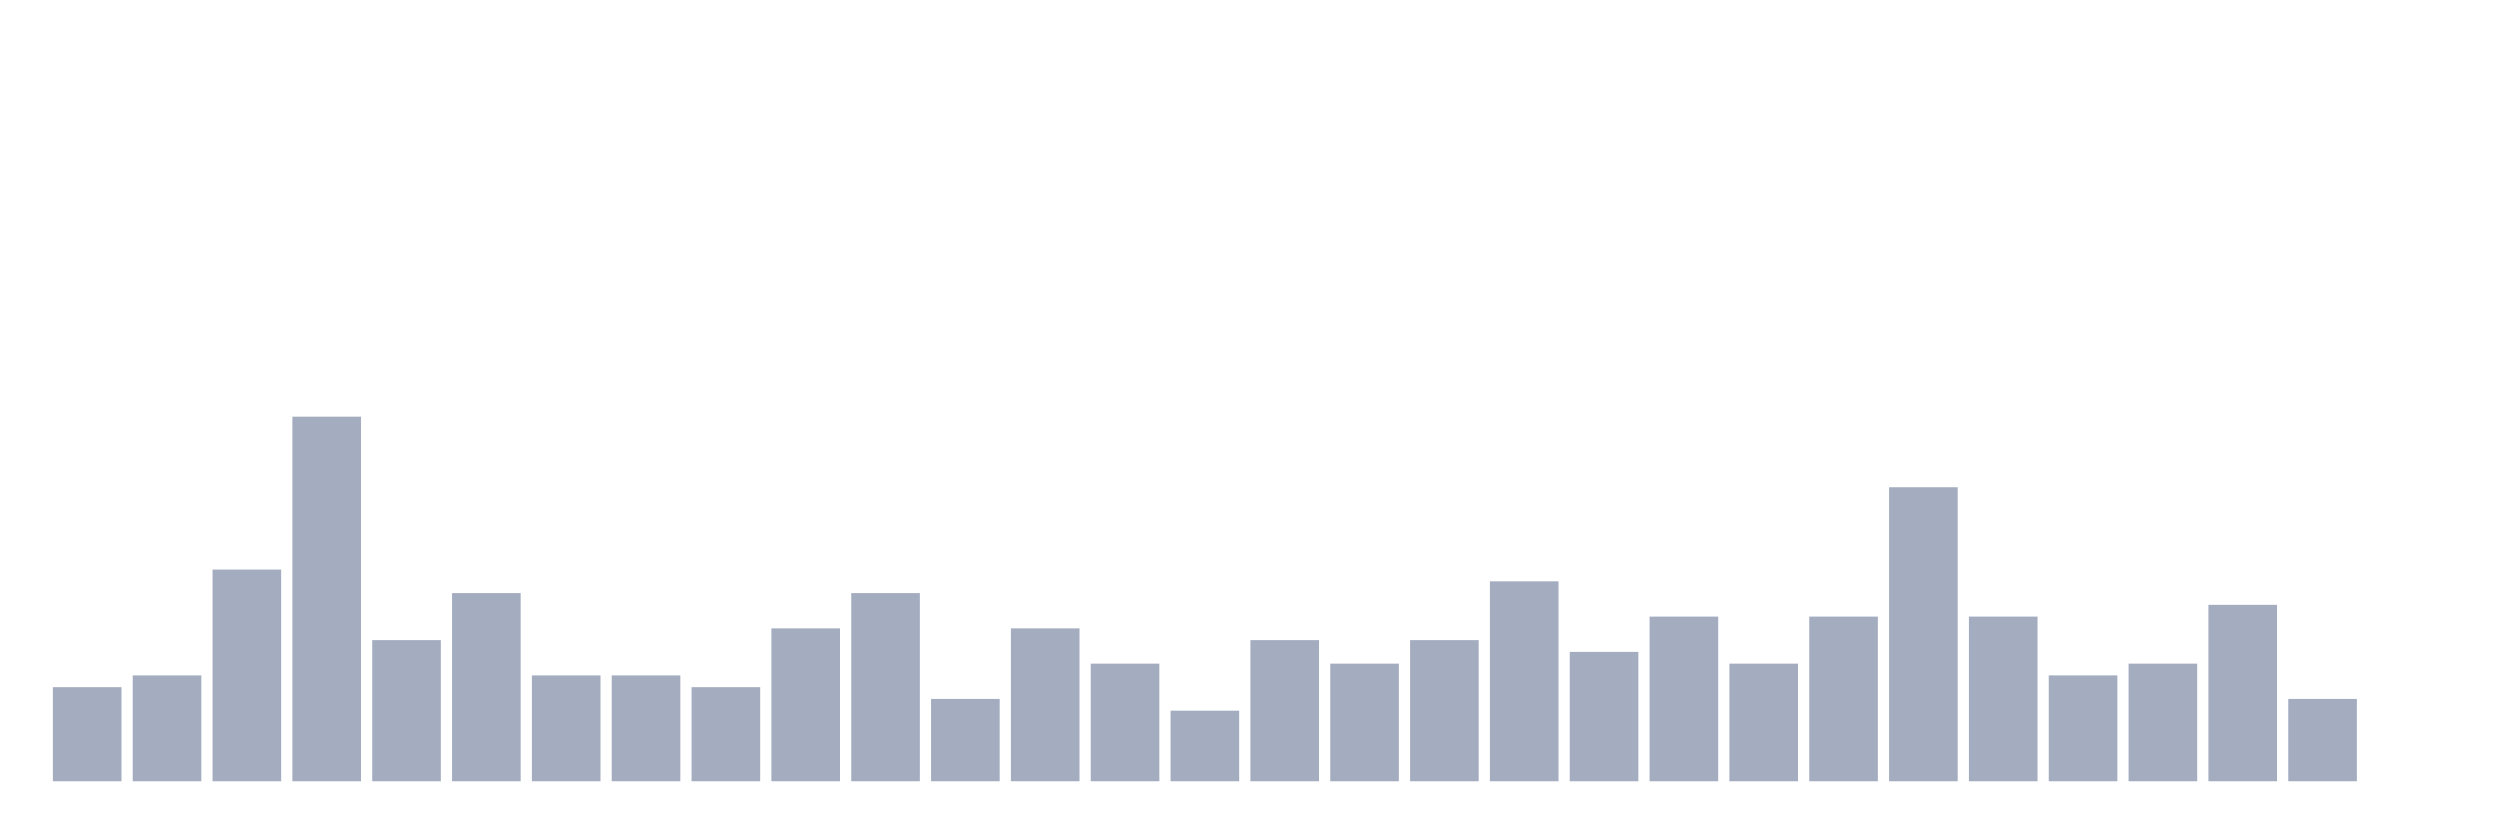 <svg xmlns="http://www.w3.org/2000/svg" viewBox="0 0 480 160"><g transform="translate(10,10)"><rect class="bar" x="0.153" width="13.175" y="121.935" height="18.065" fill="rgb(164,173,192)"></rect><rect class="bar" x="15.482" width="13.175" y="119.677" height="20.323" fill="rgb(164,173,192)"></rect><rect class="bar" x="30.81" width="13.175" y="99.355" height="40.645" fill="rgb(164,173,192)"></rect><rect class="bar" x="46.138" width="13.175" y="70" height="70" fill="rgb(164,173,192)"></rect><rect class="bar" x="61.466" width="13.175" y="112.903" height="27.097" fill="rgb(164,173,192)"></rect><rect class="bar" x="76.794" width="13.175" y="103.871" height="36.129" fill="rgb(164,173,192)"></rect><rect class="bar" x="92.123" width="13.175" y="119.677" height="20.323" fill="rgb(164,173,192)"></rect><rect class="bar" x="107.451" width="13.175" y="119.677" height="20.323" fill="rgb(164,173,192)"></rect><rect class="bar" x="122.779" width="13.175" y="121.935" height="18.065" fill="rgb(164,173,192)"></rect><rect class="bar" x="138.107" width="13.175" y="110.645" height="29.355" fill="rgb(164,173,192)"></rect><rect class="bar" x="153.436" width="13.175" y="103.871" height="36.129" fill="rgb(164,173,192)"></rect><rect class="bar" x="168.764" width="13.175" y="124.194" height="15.806" fill="rgb(164,173,192)"></rect><rect class="bar" x="184.092" width="13.175" y="110.645" height="29.355" fill="rgb(164,173,192)"></rect><rect class="bar" x="199.42" width="13.175" y="117.419" height="22.581" fill="rgb(164,173,192)"></rect><rect class="bar" x="214.748" width="13.175" y="126.452" height="13.548" fill="rgb(164,173,192)"></rect><rect class="bar" x="230.077" width="13.175" y="112.903" height="27.097" fill="rgb(164,173,192)"></rect><rect class="bar" x="245.405" width="13.175" y="117.419" height="22.581" fill="rgb(164,173,192)"></rect><rect class="bar" x="260.733" width="13.175" y="112.903" height="27.097" fill="rgb(164,173,192)"></rect><rect class="bar" x="276.061" width="13.175" y="101.613" height="38.387" fill="rgb(164,173,192)"></rect><rect class="bar" x="291.39" width="13.175" y="115.161" height="24.839" fill="rgb(164,173,192)"></rect><rect class="bar" x="306.718" width="13.175" y="108.387" height="31.613" fill="rgb(164,173,192)"></rect><rect class="bar" x="322.046" width="13.175" y="117.419" height="22.581" fill="rgb(164,173,192)"></rect><rect class="bar" x="337.374" width="13.175" y="108.387" height="31.613" fill="rgb(164,173,192)"></rect><rect class="bar" x="352.702" width="13.175" y="83.548" height="56.452" fill="rgb(164,173,192)"></rect><rect class="bar" x="368.031" width="13.175" y="108.387" height="31.613" fill="rgb(164,173,192)"></rect><rect class="bar" x="383.359" width="13.175" y="119.677" height="20.323" fill="rgb(164,173,192)"></rect><rect class="bar" x="398.687" width="13.175" y="117.419" height="22.581" fill="rgb(164,173,192)"></rect><rect class="bar" x="414.015" width="13.175" y="106.129" height="33.871" fill="rgb(164,173,192)"></rect><rect class="bar" x="429.344" width="13.175" y="124.194" height="15.806" fill="rgb(164,173,192)"></rect><rect class="bar" x="444.672" width="13.175" y="140" height="0" fill="rgb(164,173,192)"></rect></g></svg>